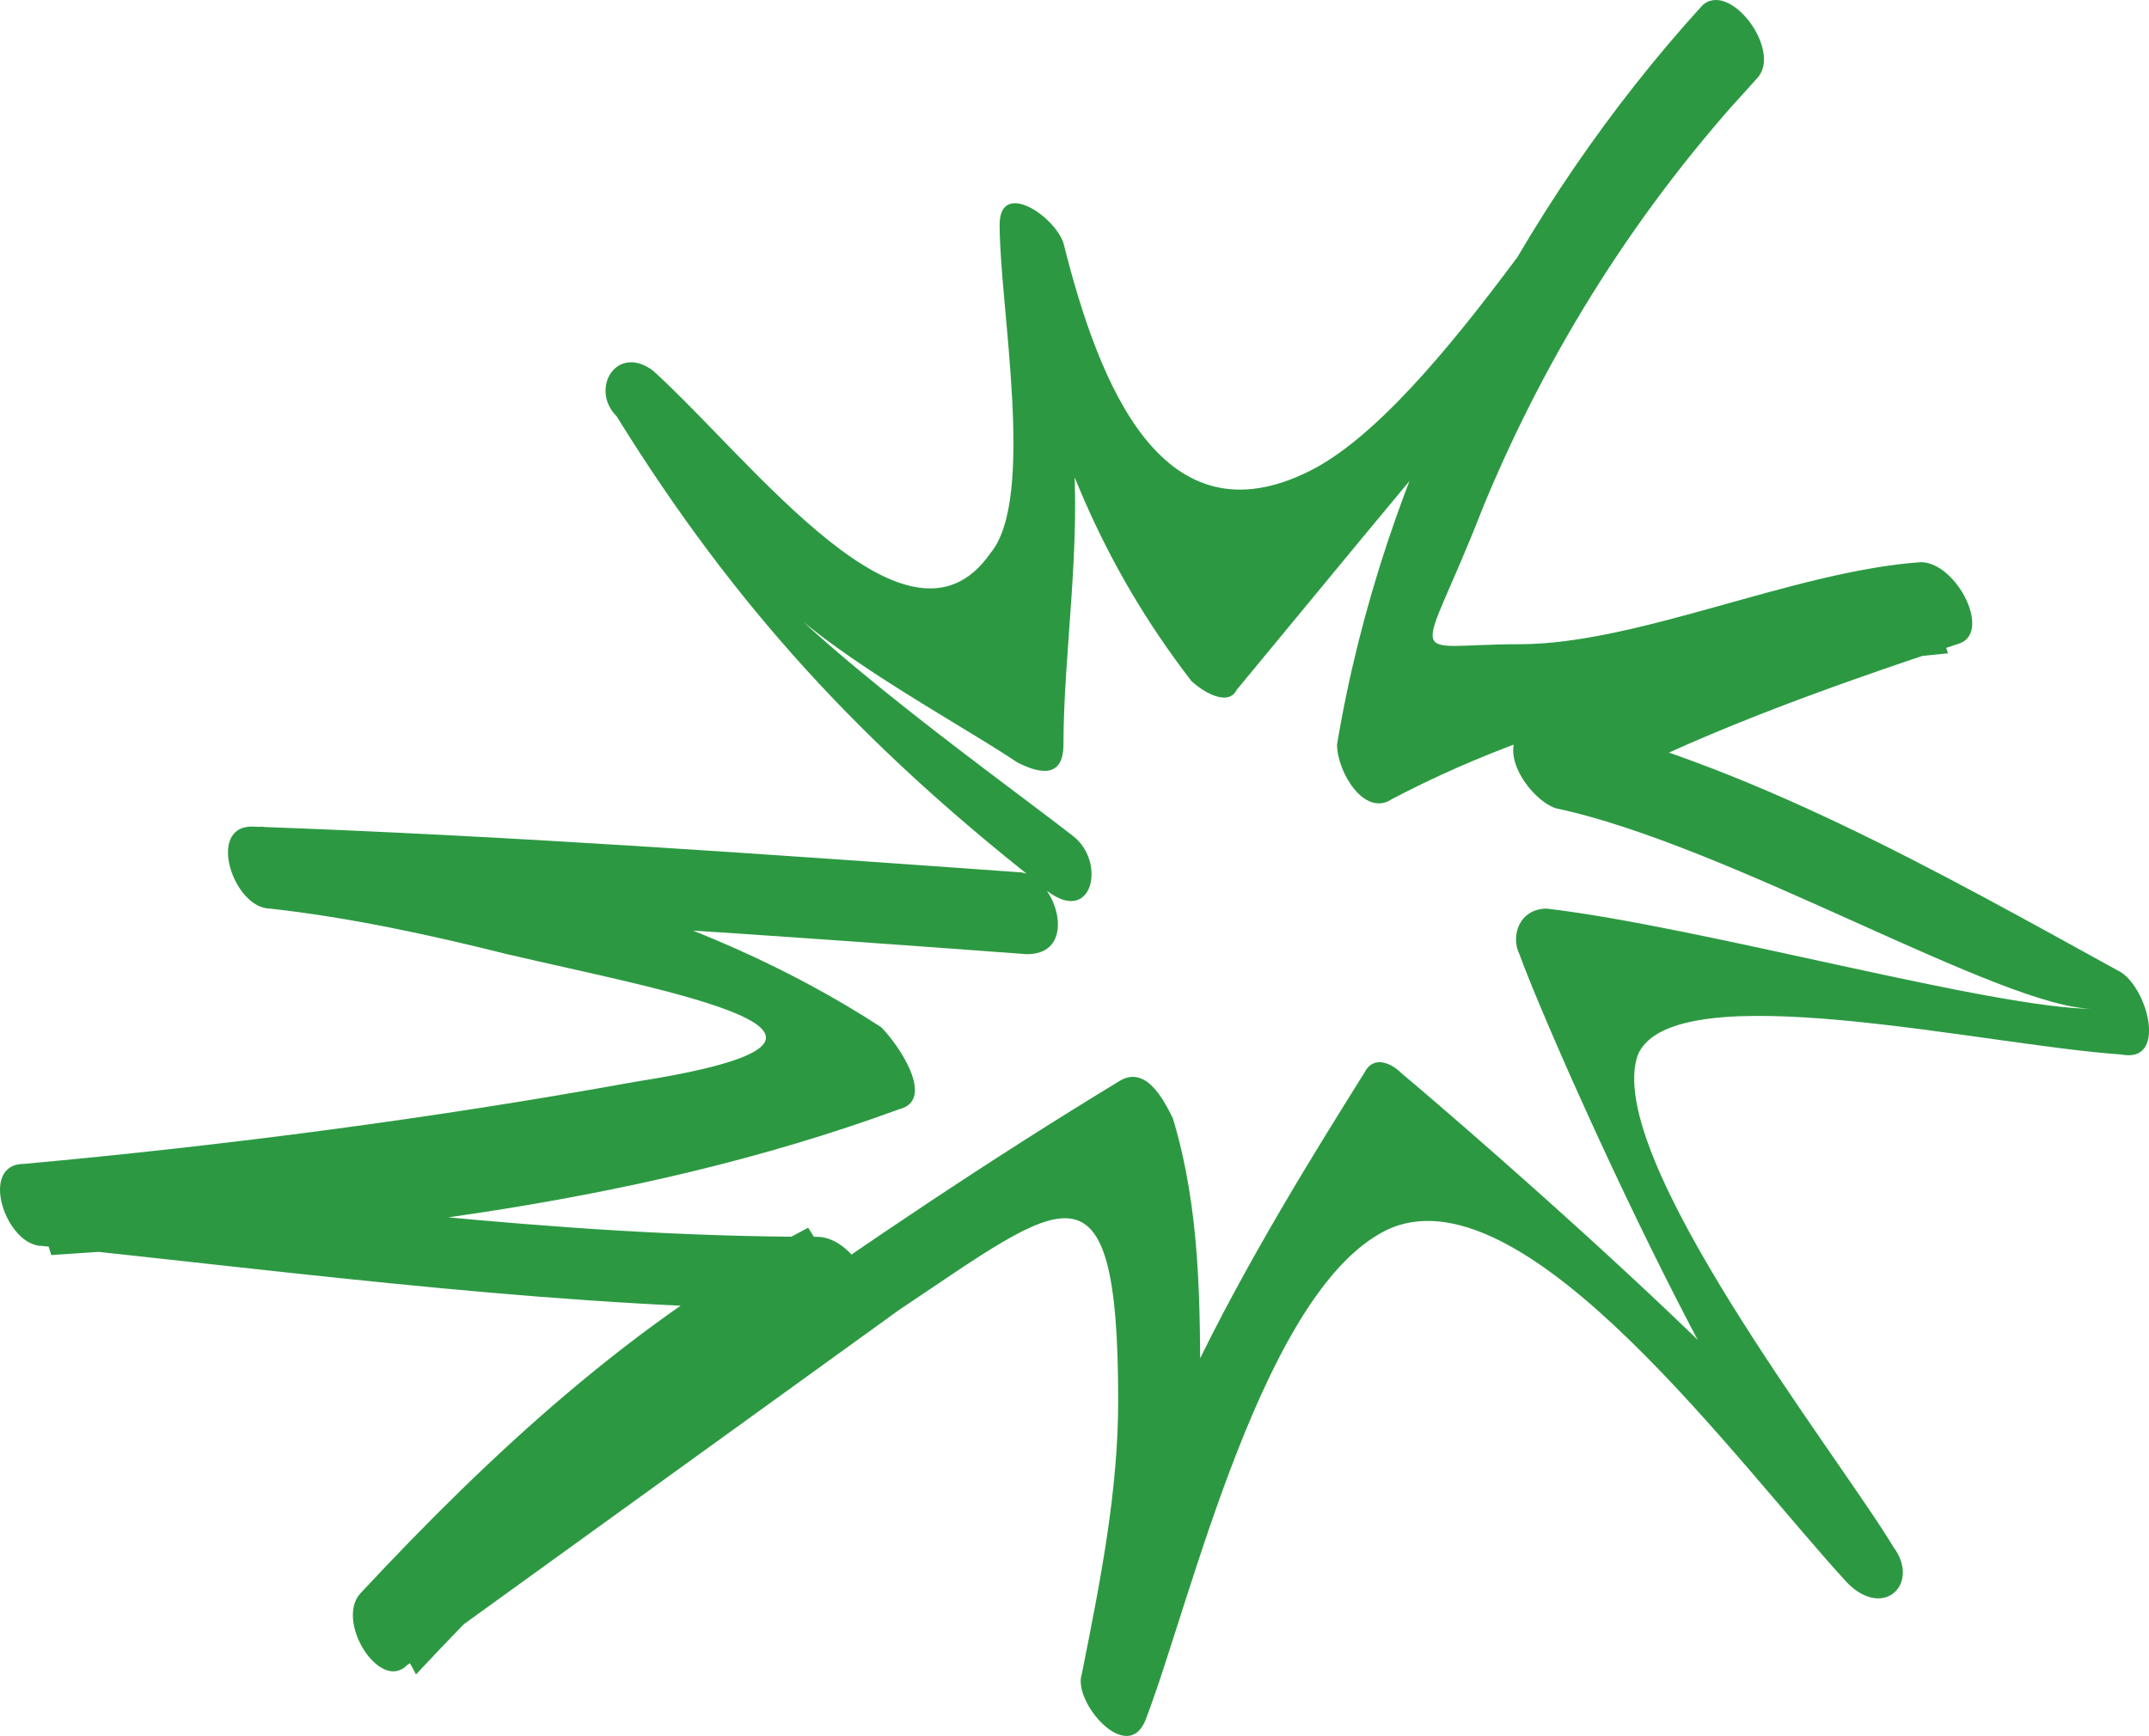 <?xml version="1.0" encoding="UTF-8" standalone="no"?>
<!-- Generator: Adobe Illustrator 22.1.0, SVG Export Plug-In . SVG Version: 6.00 Build 0)  -->

<svg
   xmlns:dc="http://purl.org/dc/elements/1.1/"
   xmlns:cc="http://creativecommons.org/ns#"
   xmlns:rdf="http://www.w3.org/1999/02/22-rdf-syntax-ns#"
   xmlns:svg="http://www.w3.org/2000/svg"
   xmlns="http://www.w3.org/2000/svg"
   xmlns:sodipodi="http://sodipodi.sourceforge.net/DTD/sodipodi-0.dtd"
   xmlns:inkscape="http://www.inkscape.org/namespaces/inkscape"
   version="1.1"
   id="Layer_1"
   x="0px"
   y="0px"
   viewBox="0 0 23.566 19.041"
   xml:space="preserve"
   inkscape:version="0.91 r13725"
   sodipodi:docname="03.svg"
   width="23.566"
   height="19.041"><defs
     id="defs13" /><sodipodi:namedview
     pagecolor="#ffffff"
     bordercolor="#666666"
     borderopacity="1"
     objecttolerance="10"
     gridtolerance="10"
     guidetolerance="10"
     inkscape:pageopacity="0"
     inkscape:pageshadow="2"
     inkscape:window-width="640"
     inkscape:window-height="480"
     id="namedview11"
     showgrid="false"
     fit-margin-top="0"
     fit-margin-left="0"
     fit-margin-right="0"
     fit-margin-bottom="0"
     inkscape:zoom="0.21285714"
     inkscape:cx="11.861917"
     inkscape:cy="9.775"
     inkscape:window-x="10"
     inkscape:window-y="34"
     inkscape:window-maximized="0"
     inkscape:current-layer="Layer_1" /><style
     type="text/css"
     id="style3">
	.st0{fill:#2C9942;}
</style><g
     id="g5"
     transform="translate(-688.138,-310.234)"><g
       id="g7"><path
         class="st0"
         d="m 699.9,319.4 c -0.9,-0.7 -3.3,-2.4 -3.8,-3.3 0.5,1 2.3,1.9 3.2,2.5 0.2,0.1 0.5,0.2 0.5,-0.2 0,-1 0.2,-2.2 0.1,-3.3 0,-0.6 0,-1.1 0,-1.7 -0.6,-0.4 -0.8,-0.3 -0.6,0.1 0.4,1.6 0.9,2.9 1.9,4.2 0.1,0.1 0.4,0.3 0.5,0.1 1.9,-2.3 3.7,-4.5 5.7,-6.7 0.3,-0.3 -0.3,-1.1 -0.6,-0.8 -2,2.2 -3.5,5.1 -4,8.1 0,0.3 0.3,0.8 0.6,0.6 1.9,-1 4,-1.4 6.1,-1.6 -0.1,-0.3 -0.2,-0.6 -0.4,-0.9 -1.5,0.4 -2.9,0.9 -4.2,1.7 -0.4,0.2 0,0.8 0.3,0.9 1.9,0.4 4.9,2.2 5.9,2.2 -1.1,0 -4.3,-0.9 -6,-1.1 -0.3,0 -0.4,0.3 -0.3,0.5 0.4,1.1 3,6.9 3.7,6.5 0.6,-0.4 -4.4,-4.7 -5,-5.2 -0.1,-0.1 -0.3,-0.2 -0.4,0 -1,1.6 -3.2,5.1 -2.6,6.6 0.3,0.7 0.8,-2.6 0.8,-3 0,-1.1 0,-2.1 -0.3,-3.1 -0.1,-0.2 -0.3,-0.6 -0.6,-0.4 -2.8,1.7 -5.5,3.7 -8.2,5.7 0.2,0.3 0.4,0.6 0.5,0.8 1.4,-1.5 3,-3 4.8,-3.9 0.4,-0.2 0,-0.9 -0.4,-0.9 -2.9,0 -5.7,-0.4 -8.6,-0.7 0.1,0.3 0.1,0.6 0.2,0.9 3.1,-0.2 6.3,-0.5 9.3,-1.6 0.4,-0.1 0,-0.7 -0.2,-0.9 -2,-1.3 -4.4,-1.9 -6.8,-2.2 0.1,0.3 0.1,0.6 0.2,0.9 2.7,0.1 5.5,0.3 8.2,0.5 0.6,0 0.3,-0.9 -0.1,-0.9 -2.8,-0.2 -5.6,-0.4 -8.4,-0.5 -0.5,0 -0.2,0.9 0.2,0.9 0.9,0.1 1.8,0.3 2.6,0.5 1.7,0.4 4.6,0.9 1.4,1.4 -2.2,0.4 -4.5,0.7 -6.7,0.9 -0.5,0 -0.2,0.9 0.2,0.9 2.9,0.3 5.8,0.7 8.8,0.7 -0.1,-0.3 -0.2,-0.6 -0.4,-0.9 -1.9,1 -3.5,2.5 -4.9,4 -0.3,0.3 0.2,1.1 0.5,0.8 1.8,-1.3 3.6,-2.6 5.4,-3.9 1.8,-1.2 2.4,-1.8 2.4,1 0,1 -0.2,2 -0.4,3 -0.1,0.3 0.5,1 0.7,0.5 0.5,-1.3 1.3,-4.8 2.7,-5.4 1.5,-0.6 3.8,2.6 5,3.9 0.4,0.4 0.8,0 0.5,-0.4 -0.6,-1 -3.2,-4.3 -2.8,-5.4 0.4,-0.9 3.8,-0.1 5.3,0 0.5,0.1 0.3,-0.7 0,-0.9 -2,-1.1 -4.1,-2.3 -6.3,-2.8 0.1,0.3 0.2,0.6 0.3,0.9 1.3,-0.7 2.7,-1.2 4.2,-1.7 0.4,-0.1 0,-0.9 -0.4,-0.9 -1.4,0.1 -3.1,0.9 -4.4,0.9 -1.3,0 -1.1,0.3 -0.4,-1.5 0.7,-1.7 1.7,-3.3 3,-4.7 -0.2,-0.3 -0.4,-0.5 -0.6,-0.8 -1.1,1.3 -2.9,4.4 -4.3,5.1 -1.6,0.8 -2.3,-0.9 -2.7,-2.5 -0.1,-0.3 -0.7,-0.7 -0.7,-0.2 0,0.9 0.4,3 -0.1,3.6 -0.9,1.3 -2.6,-1 -3.7,-2 -0.4,-0.3 -0.7,0.2 -0.4,0.5 1.3,2.1 2.7,3.6 4.6,5.1 0.6,0.6 0.8,-0.2 0.4,-0.5 l 0,0 z"
         id="path9"
         inkscape:connector-curvature="0"
         style="fill:#2c9942" /></g></g></svg>